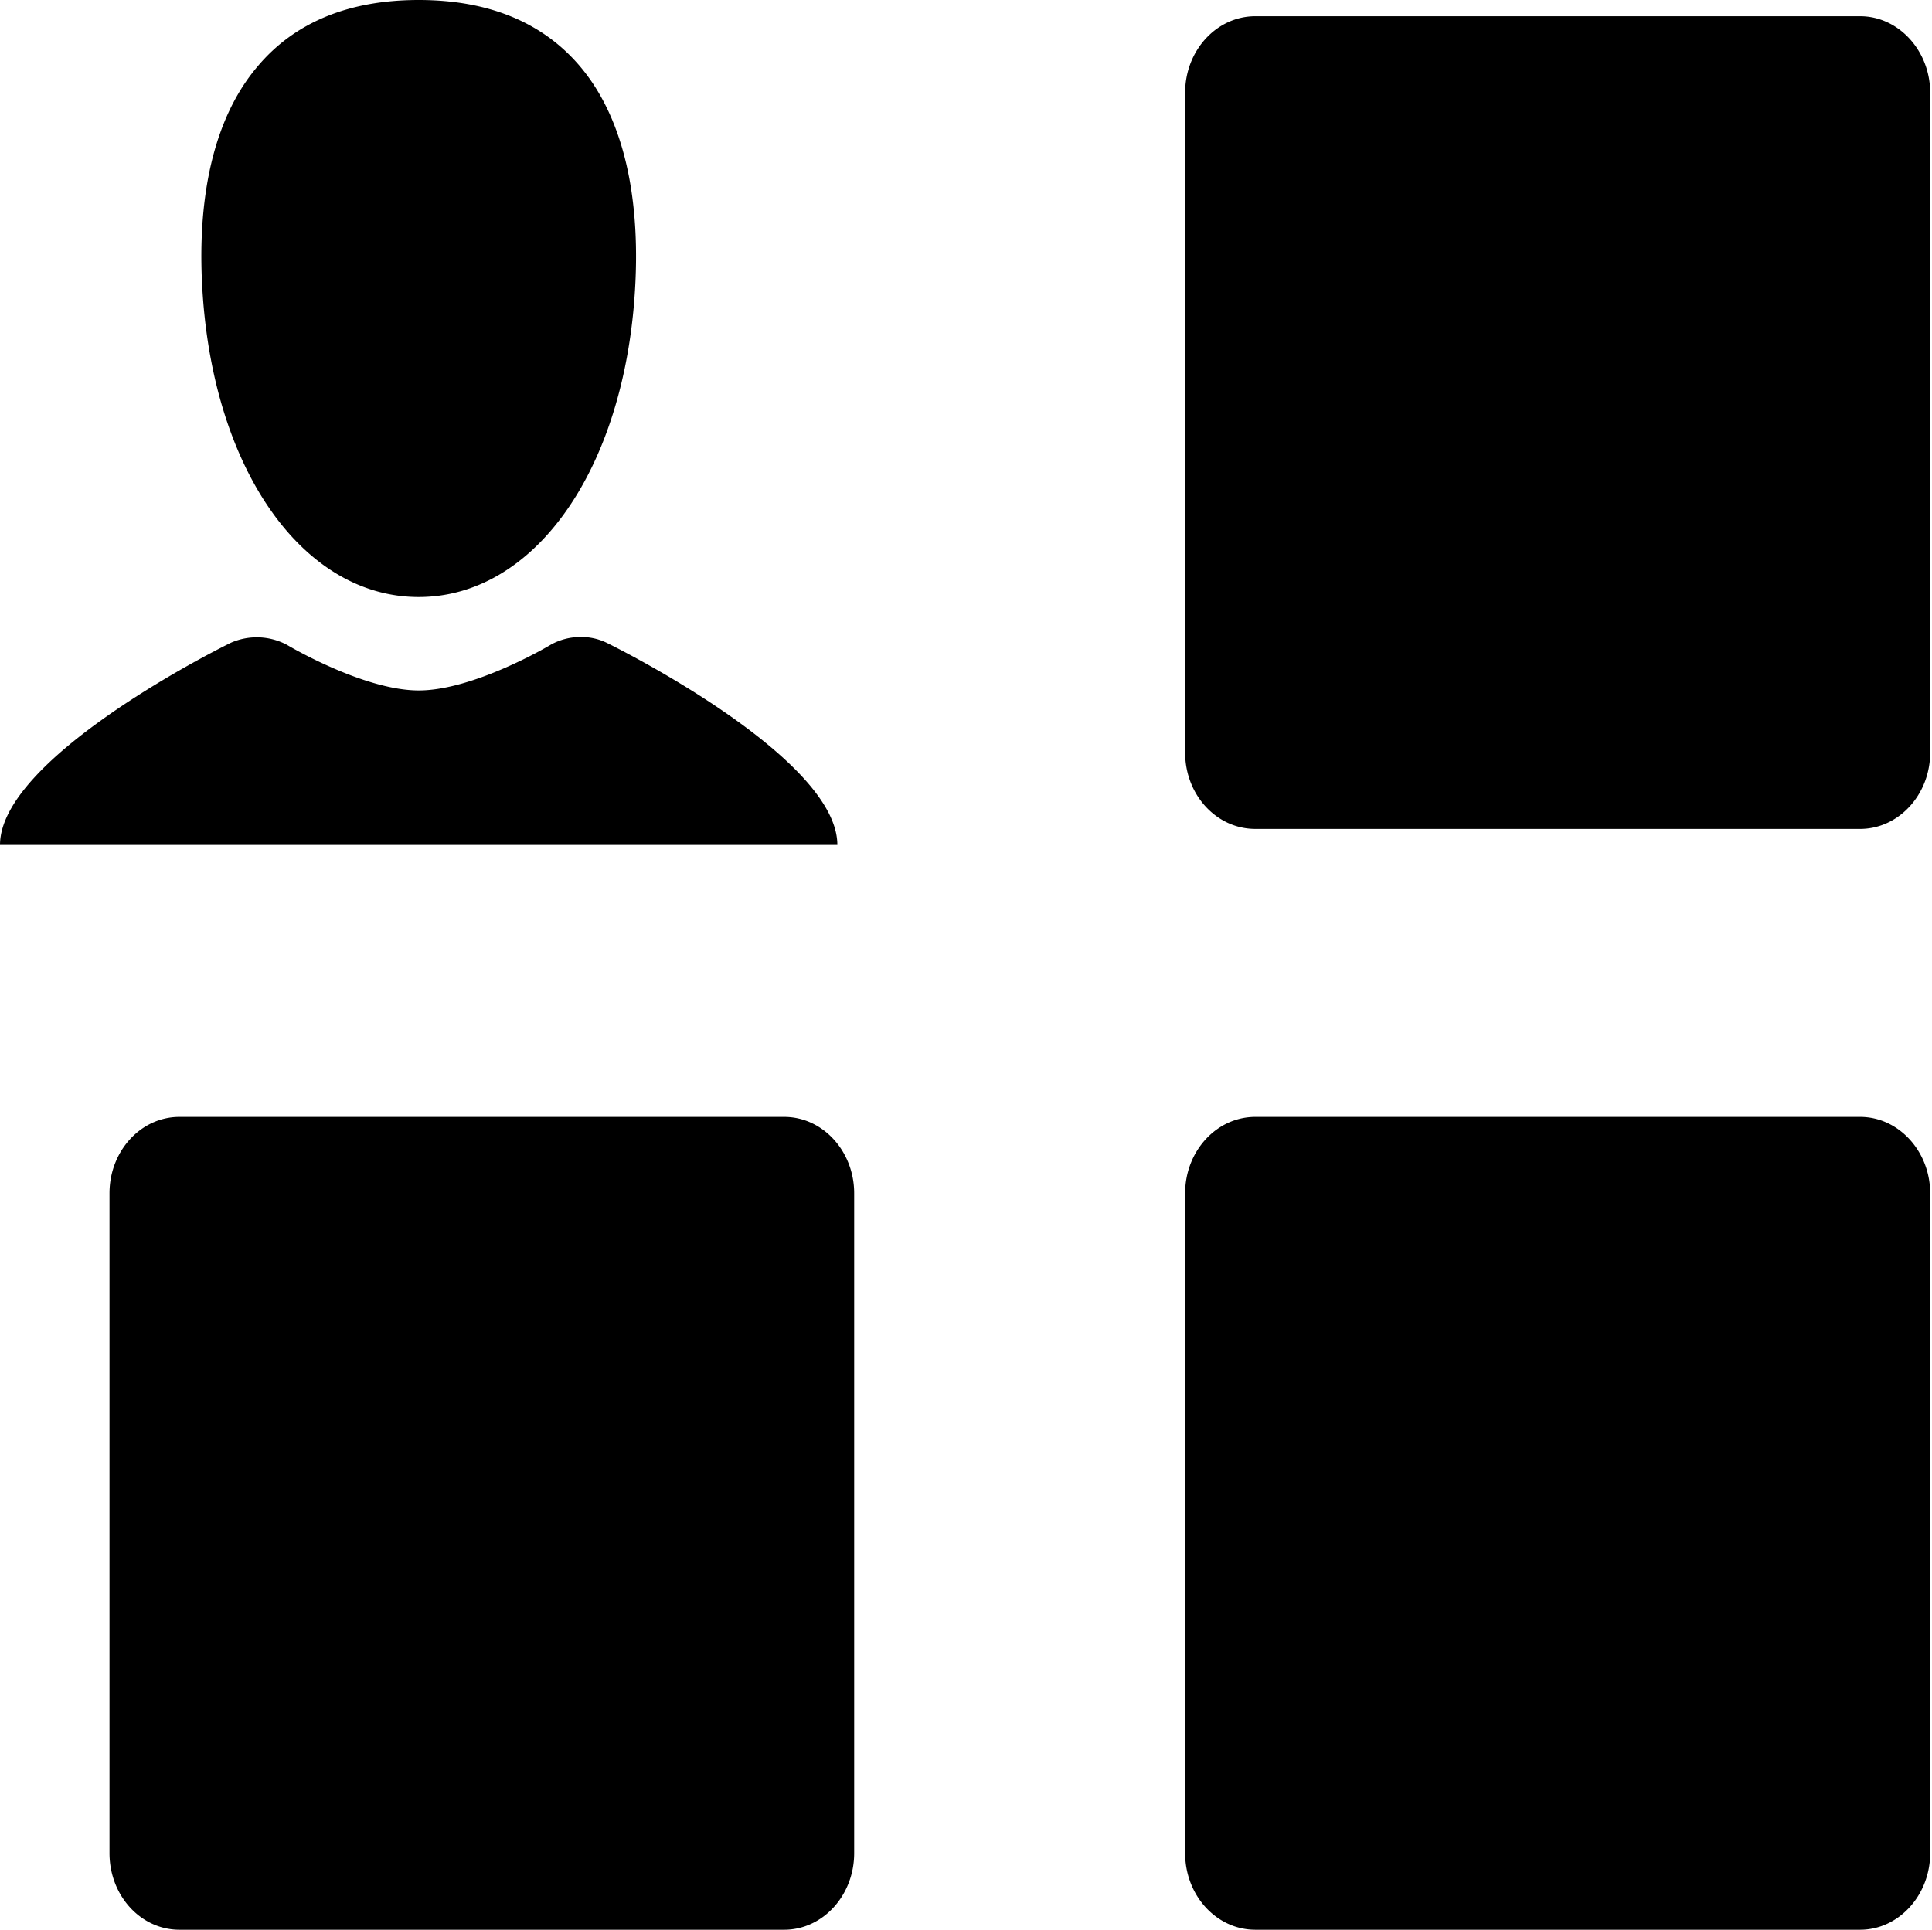 <?xml version="1.0" standalone="no"?><!DOCTYPE svg PUBLIC "-//W3C//DTD SVG 1.1//EN" "http://www.w3.org/Graphics/SVG/1.1/DTD/svg11.dtd"><svg t="1528704377295" class="icon" style="" viewBox="0 0 1025 1024" version="1.1" xmlns="http://www.w3.org/2000/svg" p-id="6298" xmlns:xlink="http://www.w3.org/1999/xlink" width="200.195" height="200"><defs><style type="text/css"></style></defs><path d="M222.142 316.811c60.203 0 107.234-64.903 114.396-157.718 4.124-53.681-5.787-96.524-28.615-123.636C288.1 11.926 259.261 0 222.142 0S156.151 11.926 136.489 35.457c-22.988 27.144-32.867 69.827-28.743 123.636 7.13 92.815 54.193 157.718 114.396 157.718zM321.734 341.046a30.437 30.437 0 0 0-13.396-3.005 32.292 32.292 0 0 0-16.21 4.124c-0.352 0.256-40.636 24.235-69.955 24.235-29.35 0-69.603-23.979-69.987-24.235a34.114 34.114 0 0 0-29.606-1.119C109.984 347.184 0 403.487 0 448.376h444.251c0-44.889-109.984-101.191-122.517-107.33zM1024.032 399.363c0 22.444-16.817 40.509-37.151 40.509H666.009c-20.59 0-37.247-18.064-37.247-40.509V49.173c0-22.316 16.657-40.541 37.247-40.541h320.871c20.334 0 37.151 18.224 37.151 40.541v350.19zM1024.032 983.396c0 22.444-16.817 40.636-37.151 40.636H666.009c-20.59 0-37.247-18.192-37.247-40.636V633.206c0-22.316 16.657-40.509 37.247-40.509h320.871c20.334 0 37.151 18.16 37.151 40.509v350.19zM453.171 983.396c0 22.444-16.689 40.636-37.12 40.636H95.213c-20.59 0-37.12-18.192-37.12-40.636V633.206c0-22.316 16.562-40.509 37.12-40.509h320.839c20.43 0 37.12 18.16 37.12 40.509v350.19z" p-id="6299"></path></svg>